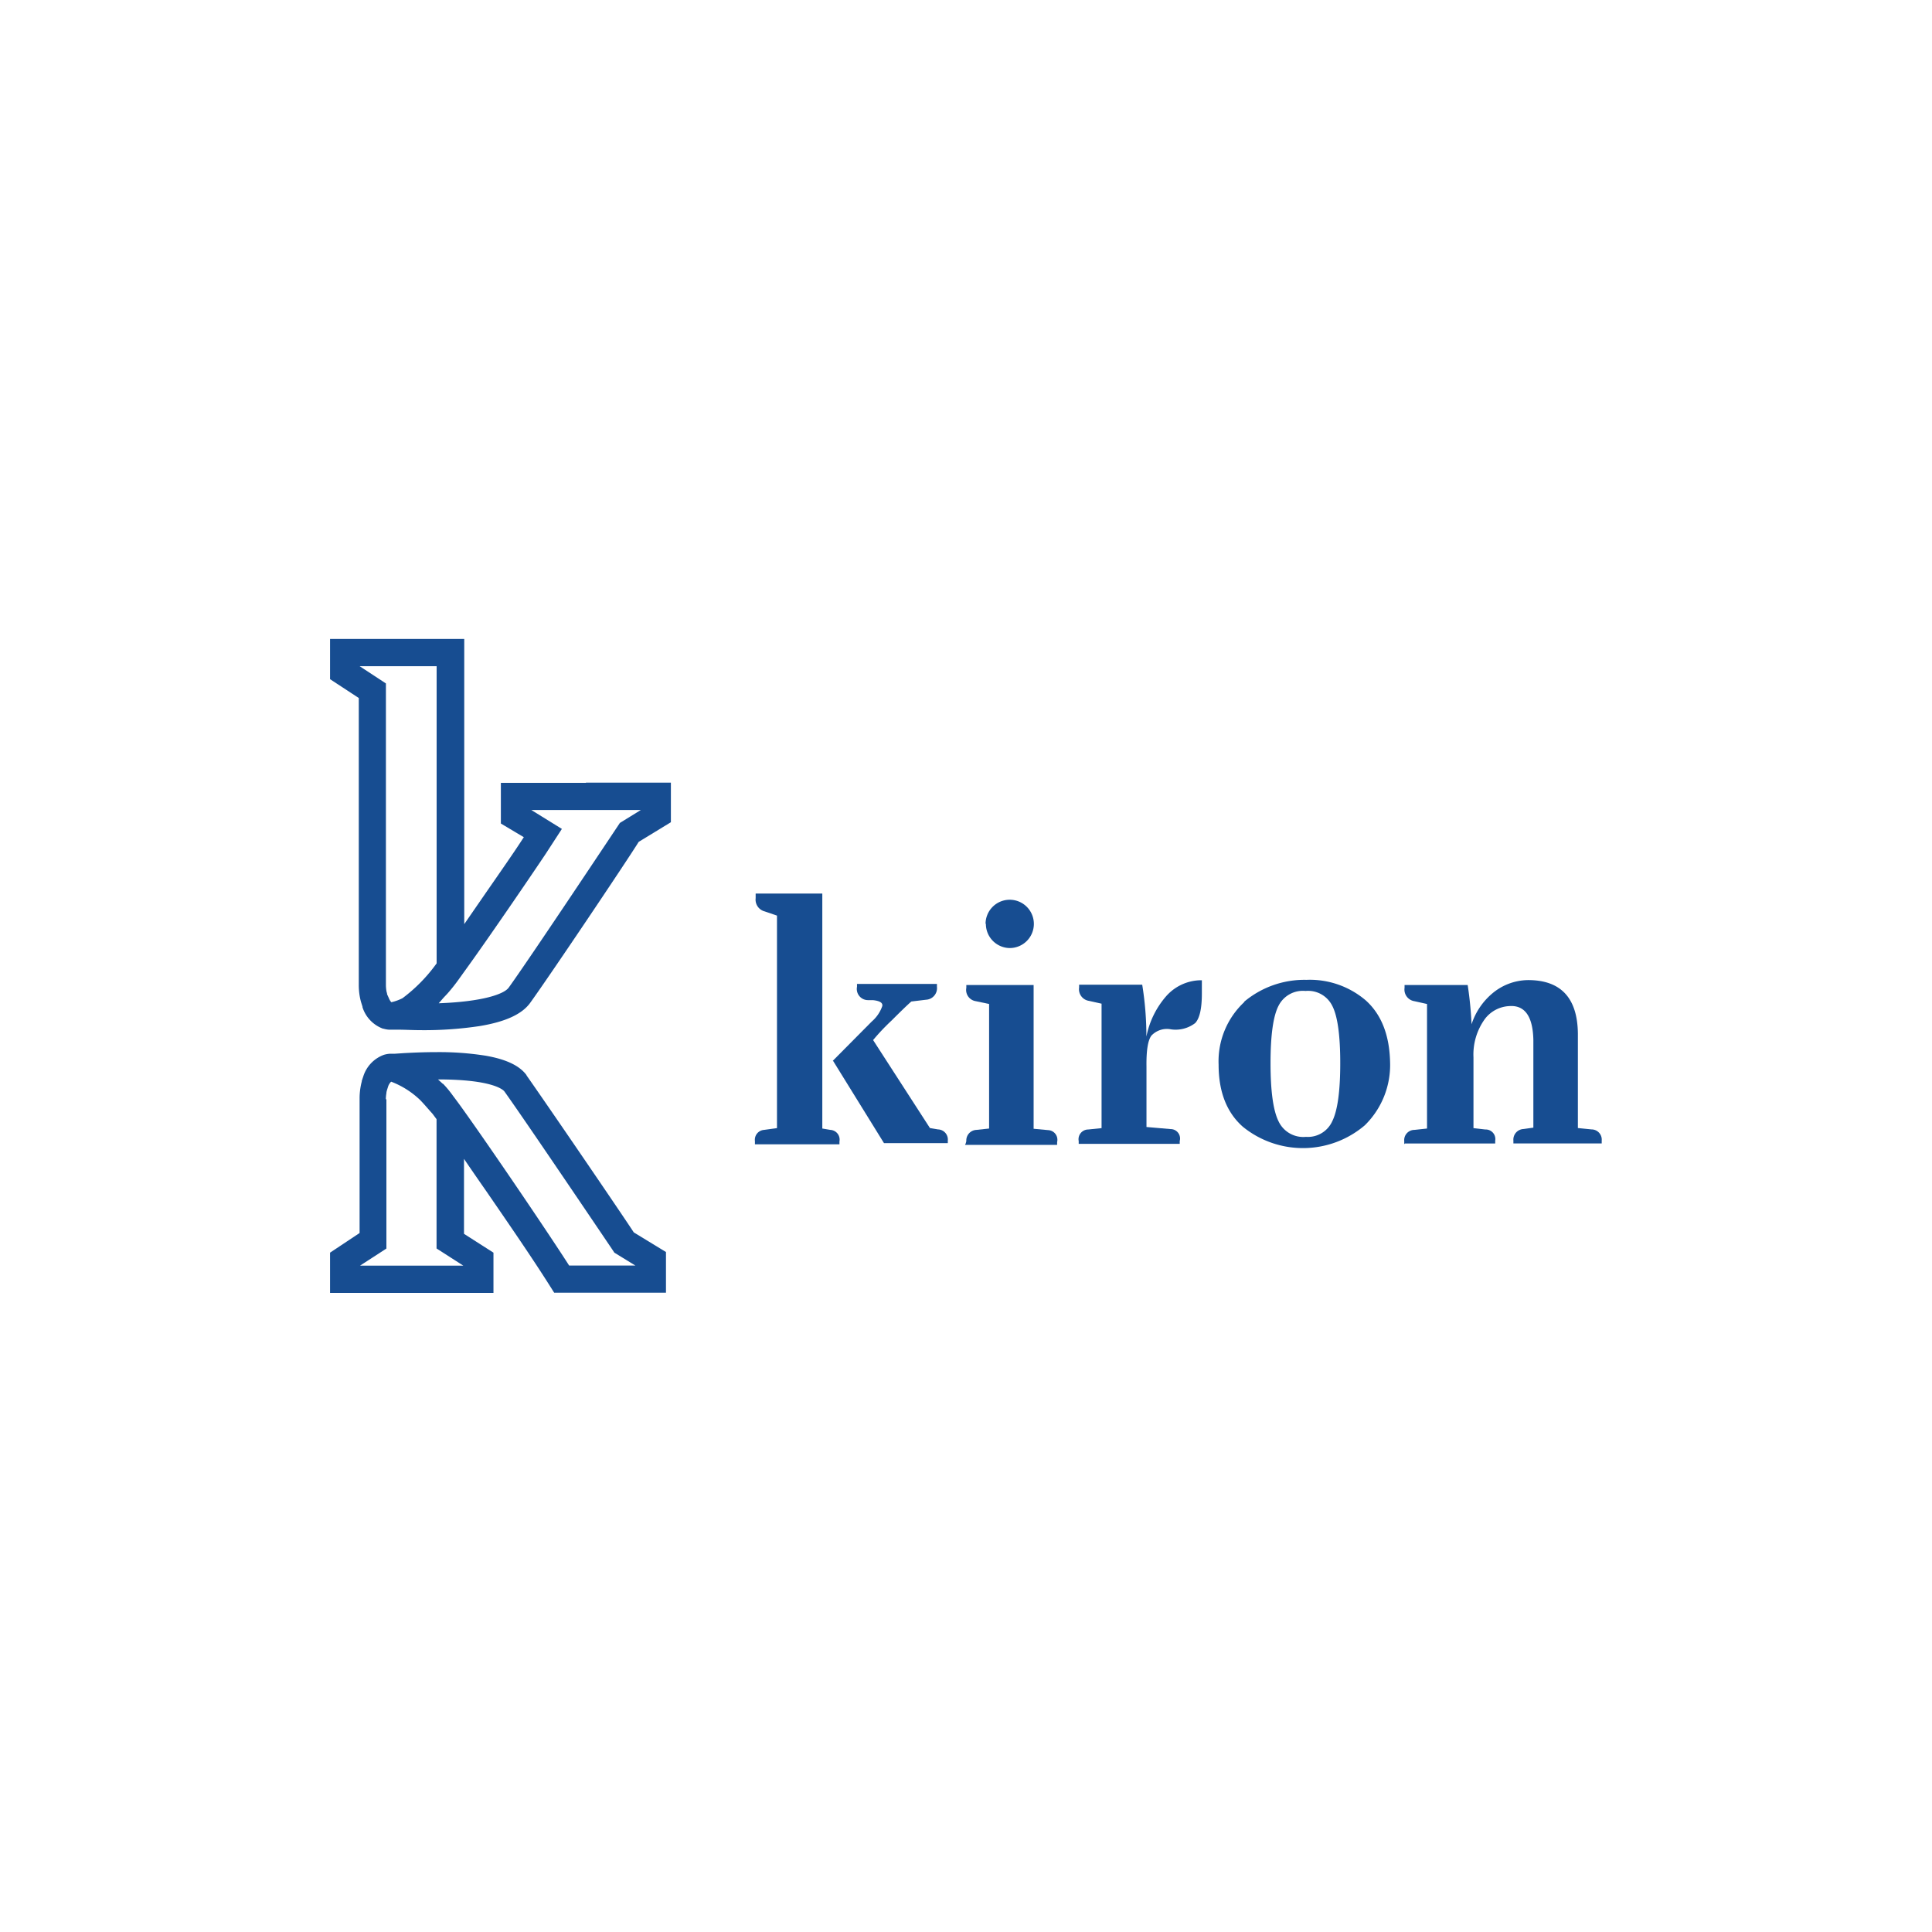 <svg id="Calque_1" data-name="Calque 1" xmlns="http://www.w3.org/2000/svg" viewBox="0 0 240 240"><defs><style>.cls-1{fill:#174d91;}</style></defs><title>pictos_JRS</title><path class="cls-1" d="M93.78,142.1v-0.35a1.23,1.23,0,0,1,1.13-1.39l1.61-.22v-26.4L95,113.22a1.51,1.51,0,0,1-1.13-1.65V111h8.28v29.19l1,0.17a1.21,1.21,0,0,1,1.13,1.44v0.35H93.78V142.1m9.67-10.32,4.84-4.88a4.46,4.46,0,0,0,1.31-1.92q0.13-.61-1.18-0.74l-0.61,0a1.39,1.39,0,0,1-1.35-1.66v-0.35h9.93v0.35a1.44,1.44,0,0,1-1.35,1.61l-1.83.22q-0.7.61-2.44,2.35a26.81,26.81,0,0,0-2.31,2.44l7.06,10.93,1,0.17a1.26,1.26,0,0,1,1.22,1.39V142h-7.93l-6.36-10.28v0Z"/><path class="cls-1" d="M119.95,142.1l0.09-.35a1.31,1.31,0,0,1,1.26-1.39l1.57-.17V124.72l-1.65-.35a1.41,1.41,0,0,1-1.18-1.66v-0.35h8.36v17.86l1.83,0.17a1.2,1.2,0,0,1,1.09,1.48v0.35H119.9v0l0-.09m2.53-27.36a3,3,0,1,1,3,3A3,3,0,0,1,122.47,114.74Z"/><path class="cls-1" d="M134,142.1v-0.35a1.21,1.21,0,0,1,1.18-1.44l1.66-.17V124.68l-1.57-.35a1.46,1.46,0,0,1-1.22-1.66v-0.35h7.84a40.23,40.23,0,0,1,.52,6.45,10.81,10.81,0,0,1,2.44-5,5.84,5.84,0,0,1,4.27-2h0.18v1.66q0,2.79-.83,3.66a4,4,0,0,1-3,.78,2.65,2.65,0,0,0-2.44.78q-0.65.87-.61,3.83V140l3,0.26a1.17,1.17,0,0,1,1.13,1.48v0.35H134v0l0,0.09"/><path class="cls-1" d="M154.53,124.46a11.65,11.65,0,0,1,7.75-2.74,10.69,10.69,0,0,1,7.4,2.57q2.88,2.61,3,7.62a10.49,10.49,0,0,1-3.14,7.88,11.84,11.84,0,0,1-15.16.17q-3-2.66-3-7.71a10.06,10.06,0,0,1,3.22-7.8m7.58,16.77a3.32,3.32,0,0,0,3.31-1.92q1-2,1-7.23t-1-7.14a3.35,3.35,0,0,0-3.31-1.83,3.38,3.38,0,0,0-3.35,1.83q-1,1.92-1,7.14t1,7.23a3.39,3.39,0,0,0,3.44,1.92v0Z"/><path class="cls-1" d="M174.44,142.1v-0.35a1.27,1.27,0,0,1,1.26-1.39l1.57-.17V124.72l-1.57-.35a1.46,1.46,0,0,1-1.22-1.66v-0.35h7.84a45,45,0,0,1,.48,4.88,8.41,8.41,0,0,1,2.53-3.79,7,7,0,0,1,4.49-1.7q6.1,0,6.19,6.62v11.76l1.7,0.17a1.27,1.27,0,0,1,1.26,1.39v0.35H188v-0.35a1.32,1.32,0,0,1,1.26-1.44l1.22-.17V129.21q-0.09-4.44-3-4.23a4.05,4.05,0,0,0-3,1.57,7.53,7.53,0,0,0-1.44,4.79v8.8l1.48,0.17a1.19,1.19,0,0,1,1.22,1.39v0.35H174.52v0l-0.09.09"/><path class="cls-1" d="M65.44,133.6c-0.86-1.2-2.52-2-5.07-2.45a36.74,36.74,0,0,0-6.22-.45c-1.59,0-3,.07-3.92.12l-1.21.08-0.34,0-0.27,0a3.55,3.55,0,0,0-.71.13l0,0a4.19,4.19,0,0,0-2.57,2.68l-0.19.57,0,0.07a7.7,7.7,0,0,0-.17.81,8.16,8.16,0,0,0-.1,1.3v16.71L41,155.61v5h20.3v-5l-3.66-2.34v-9.31c0.85,1.25,1.79,2.61,2.76,4,2.68,3.9,5.73,8.32,7.94,11.83l0.5,0.79,13.89,0v-5.05l-4-2.44c-1.46-2.25-11-16.21-13.35-19.54m-17.45,3A4.77,4.77,0,0,1,48,135.8c0-.15.05-0.29,0.08-0.41l0.13-.41a1.46,1.46,0,0,1,.38-0.61,10.69,10.69,0,0,1,3.56,2.24c0.51,0.51,1,1.11,1.59,1.76l0.49,0.66v16.06l3.32,2.13H44.73L48,155.1V136.56Zm7.07-1.92-0.59-.54h0c7.11,0,8.19,1.42,8.24,1.48,2.51,3.49,13.39,19.62,13.46,19.72l0.21,0.32,2.61,1.6-8.23,0c-2-3.15-9.06-13.62-13.13-19.32-0.49-.69-0.93-1.28-1.3-1.77A13.34,13.34,0,0,0,55.05,134.64Z"/><path class="cls-1" d="M72.81,97.25l-10.59,0v5.05L65.07,104l-0.12.18c-1,1.56-2.76,4.08-4.61,6.75l-2.67,3.87V79.37H41v5l3.57,2.34v35.65a8.16,8.16,0,0,0,.1,1.3,7.72,7.72,0,0,0,.18.82l0.18,0.57,0,0.07a4.19,4.19,0,0,0,2.56,2.67l0.06,0a3.12,3.12,0,0,0,.65.12l0.26,0,0.83,0c0.94,0,1.9.06,2.84,0.06a46.13,46.13,0,0,0,7.37-.51c3.19-.53,5.24-1.47,6.26-2.88,2.42-3.35,12-17.61,13.48-20l4-2.44V97.22l-10.58,0m-24.67,26.3c0-.14-0.07-0.28-0.09-0.43a4.78,4.78,0,0,1-.06-0.76V84.9l-3.26-2.14h9.56v36.91A19.73,19.73,0,0,1,50,124a5.94,5.94,0,0,1-1.39.5,1.71,1.71,0,0,1-.31-0.52Zm7,0.43,0.48-.51a21.93,21.93,0,0,0,1.48-1.87l0.53-.74C61,116.12,67,107.26,67.8,106.05l2-3.08L66,100.62l6.81,0,6.8,0L77,102.23l-0.21.32c-0.09.13-11.08,16.66-13.6,20.14-0.57.79-3.19,1.74-8.69,1.94Z"/></svg>